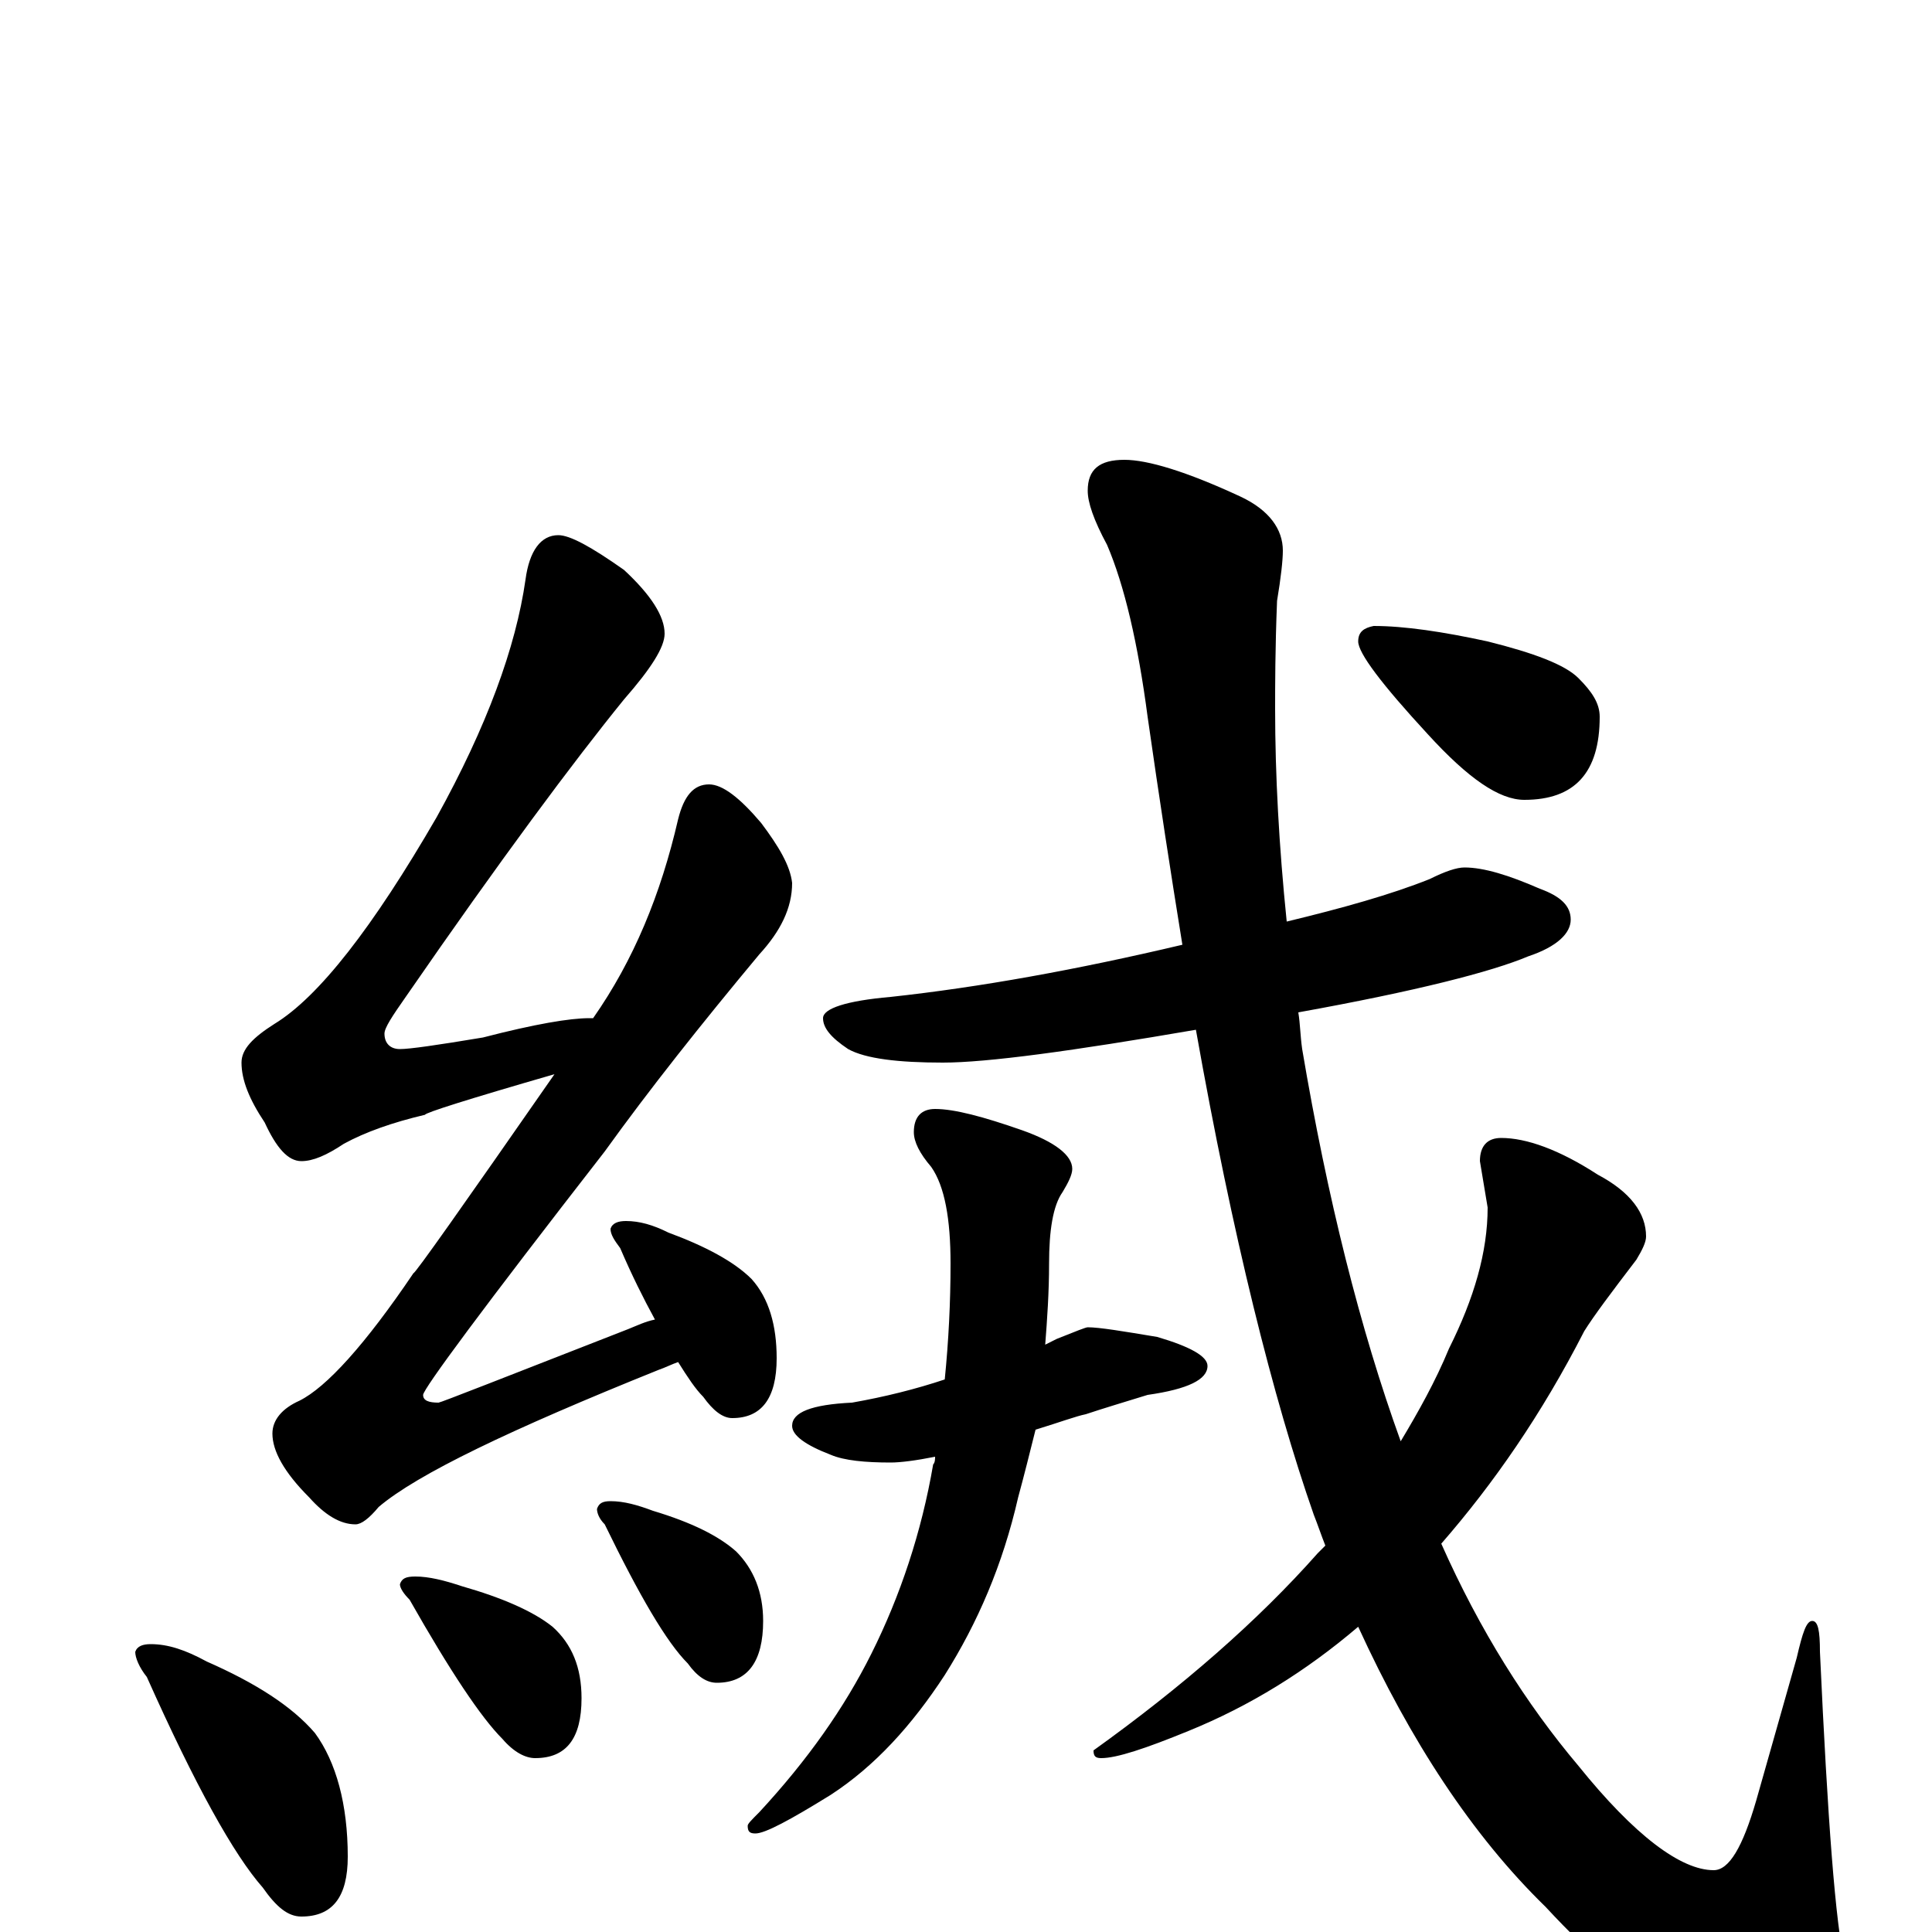 <?xml version="1.0" encoding="utf-8" ?>
<!DOCTYPE svg PUBLIC "-//W3C//DTD SVG 1.1//EN" "http://www.w3.org/Graphics/SVG/1.1/DTD/svg11.dtd">
<svg version="1.1" id="Layer_1" xmlns="http://www.w3.org/2000/svg" xmlns:xlink="http://www.w3.org/1999/xlink" x="0px" y="145px" width="1000px" height="1000px" viewBox="0 0 1000 1000" enable-background="new 0 0 1000 1000" xml:space="preserve">
<g id="Layer_1">
<path id="glyph" transform="matrix(1 0 0 -1 0 1000)" d="M289,723C295,723 306,717 323,705C337,692 344,681 344,672C344,665 337,654 323,638C297,606 259,555 210,484C203,474 199,468 199,465C199,460 202,457 207,457C212,457 226,459 250,463C277,470 295,473 305,473C306,473 306,473 307,473C328,503 342,537 351,576C354,588 359,594 367,594C374,594 383,587 394,574C403,562 409,552 410,543C410,530 404,518 393,506C363,470 336,436 313,404C250,323 219,281 219,278C219,275 222,274 227,274C228,274 261,287 325,312C330,314 334,316 339,317C333,328 327,340 321,354C318,358 316,361 316,364C317,367 320,368 324,368C331,368 338,366 346,362C365,355 380,347 389,338C398,328 402,314 402,297C402,276 394,266 379,266C374,266 369,270 364,277C360,281 356,287 351,295C348,294 344,292 341,291C264,260 216,237 196,220C191,214 187,211 184,211C176,211 168,216 160,225C147,238 141,249 141,258C141,265 146,271 155,275C169,282 189,304 214,341C215,341 239,375 287,444C242,431 220,424 220,423C203,419 189,414 178,408C169,402 162,399 156,399C149,399 143,406 137,419C129,431 125,441 125,450C125,457 131,463 142,470C165,484 193,520 226,577C252,624 267,665 272,700C274,715 280,723 289,723M78,149C87,149 96,146 107,140C132,129 151,117 163,103C174,88 180,66 180,39C180,18 172,8 156,8C149,8 143,13 136,23C121,40 101,76 76,132C72,137 70,142 70,145C71,148 74,149 78,149M215,184C222,184 230,182 239,179C260,173 276,166 286,158C296,149 301,137 301,121C301,100 293,90 277,90C272,90 266,93 260,100C249,111 233,135 212,172C209,175 207,178 207,180C208,183 210,184 215,184M316,223C323,223 330,221 338,218C358,212 372,205 381,197C390,188 395,176 395,161C395,140 387,129 371,129C366,129 361,132 356,139C345,150 331,174 313,211C310,214 309,217 309,219C310,222 312,223 316,223M758,551C768,551 781,547 797,540C808,536 813,531 813,524C813,517 806,510 791,505C772,497 733,487 672,476C673,470 673,464 674,457C687,380 704,312 725,254C734,269 743,285 750,302C763,328 770,352 770,375l-4,24C766,407 770,411 777,411C790,411 807,405 827,392C844,383 852,372 852,360C852,357 850,353 847,348C834,331 825,319 820,311C798,268 773,232 746,201C766,156 790,118 817,86C846,50 870,32 887,32C895,32 902,44 909,68l21,74C933,155 935,161 938,161C941,161 942,156 942,145C946,58 950,4 955,-17C958,-30 960,-38 961,-43C961,-58 952,-66 934,-66C894,-66 849,-40 800,13C762,50 730,99 703,158C676,135 647,117 615,104C593,95 578,90 570,90C567,90 566,91 566,94C612,127 651,161 682,196C683,197 685,199 686,200C684,205 682,211 680,216C659,276 638,360 619,467C555,456 511,450 488,450C465,450 448,452 439,457C430,463 426,468 426,473C426,478 438,482 461,484C507,489 557,498 612,511C606,548 600,587 594,629C589,667 582,697 573,718C566,731 563,740 563,746C563,757 569,762 582,762C594,762 614,756 642,743C657,736 664,726 664,715C664,710 663,701 661,689C660,664 660,645 660,633C660,599 662,562 666,523C695,530 720,537 740,545C748,549 754,551 758,551M563,313C569,313 581,311 599,308C616,303 625,298 625,293C625,286 615,281 594,278C581,274 571,271 562,268C557,267 549,264 536,260C533,248 530,236 527,225C519,190 506,160 489,133C472,107 453,86 430,71C409,58 396,51 391,51C388,51 387,52 387,55C387,56 389,58 393,62C418,89 437,116 451,144C466,174 477,207 483,242C484,243 484,245 484,246C474,244 466,243 461,243C448,243 437,244 430,247C417,252 410,257 410,262C410,269 420,273 441,274C458,277 474,281 489,286C491,306 492,326 492,346C492,369 489,386 482,396C476,403 473,409 473,414C473,422 477,426 484,426C494,426 509,422 529,415C546,409 555,402 555,395C555,392 553,388 550,383C545,376 543,363 543,346C543,331 542,317 541,304C543,305 545,306 547,307C557,311 562,313 563,313M711,676C727,676 747,673 770,668C794,662 810,656 817,649C824,642 828,636 828,629C828,600 815,586 789,586C776,586 760,597 739,620C715,646 703,662 703,668C703,673 706,675 711,676z"/>
</g>
</svg>
